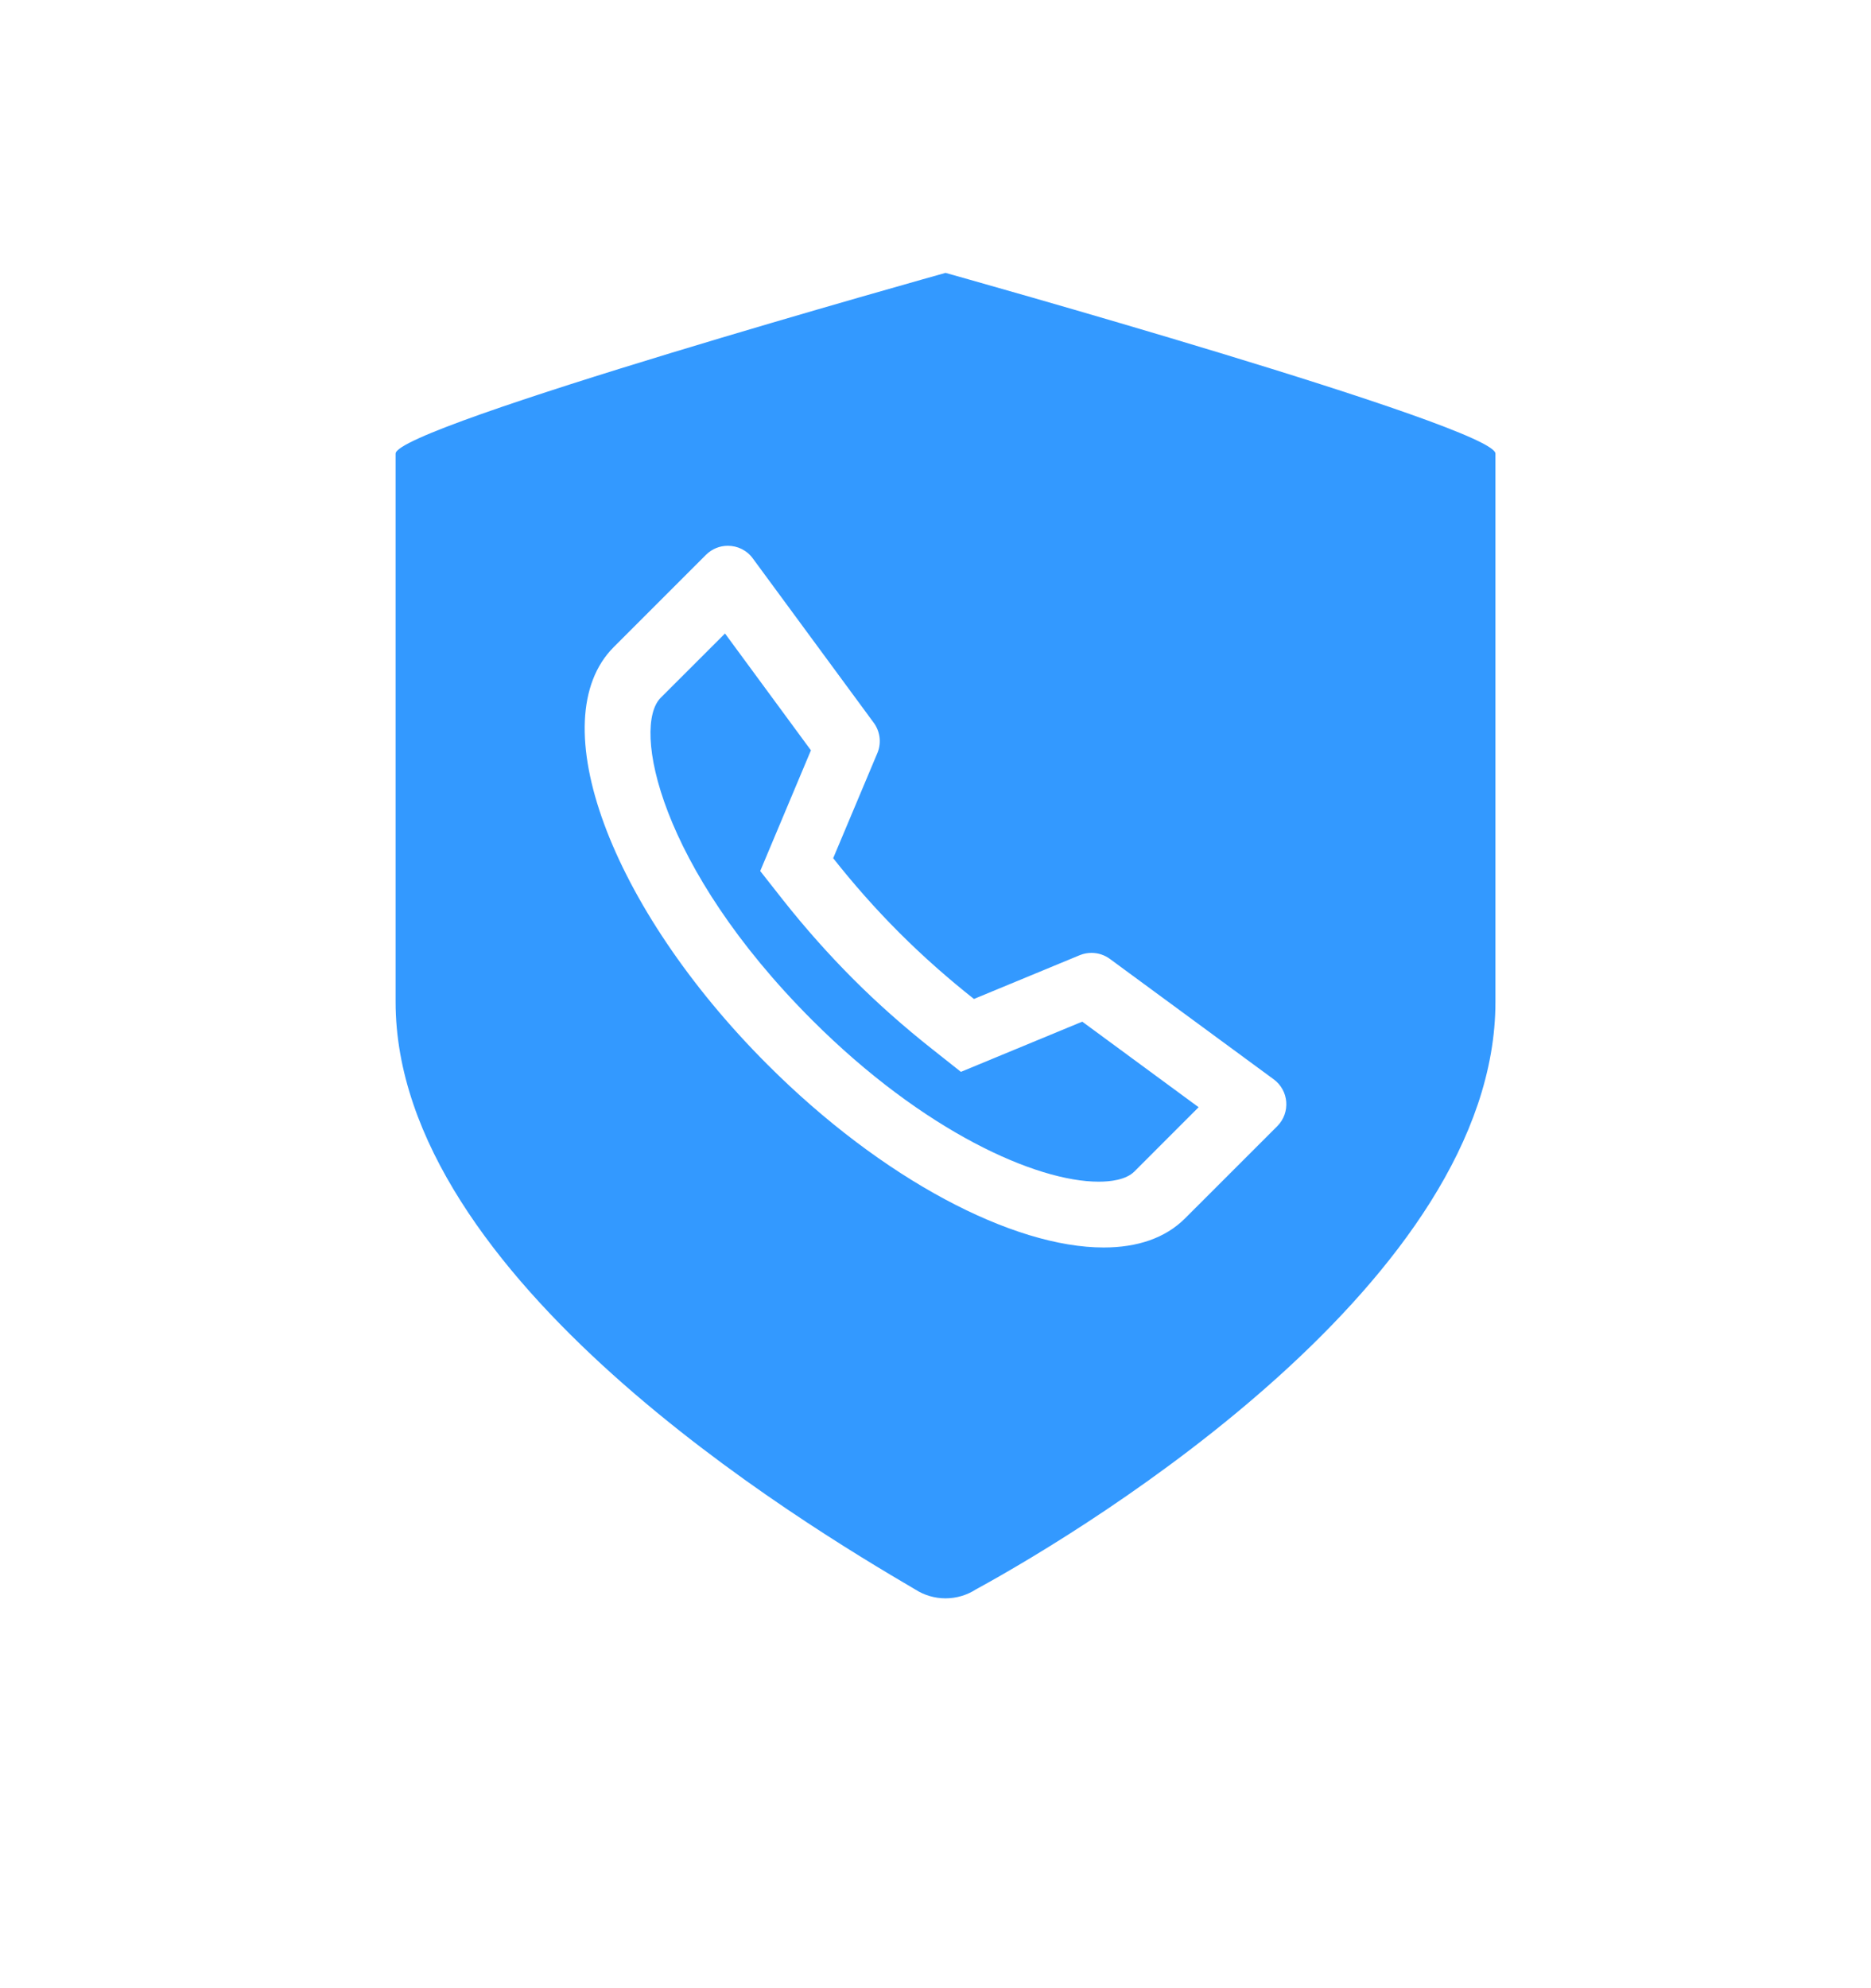 <?xml version="1.0" encoding="UTF-8"?>
<svg width="48px" height="51px" viewBox="0 0 48 51" version="1.1" xmlns="http://www.w3.org/2000/svg" xmlns:xlink="http://www.w3.org/1999/xlink">
    <!-- Generator: Sketch 57.1 (83088) - https://sketch.com -->
    <title>call custom care</title>
    <desc>Created with Sketch.</desc>
    <defs>
        <filter x="-21.6%" y="-18.2%" width="143.2%" height="136.4%" filterUnits="objectBoundingBox" id="filter-1">
            <feOffset dx="0" dy="2" in="SourceAlpha" result="shadowOffsetOuter1"></feOffset>
            <feGaussianBlur stdDeviation="1" in="shadowOffsetOuter1" result="shadowBlurOuter1"></feGaussianBlur>
            <feColorMatrix values="0 0 0 0 0   0 0 0 0 0   0 0 0 0 0  0 0 0 0.15 0" type="matrix" in="shadowBlurOuter1" result="shadowMatrixOuter1"></feColorMatrix>
            <feMerge>
                <feMergeNode in="shadowMatrixOuter1"></feMergeNode>
                <feMergeNode in="SourceGraphic"></feMergeNode>
            </feMerge>
        </filter>
    </defs>
    <g id="call-custom-care" stroke="none" stroke-width="1" fill="none" fill-rule="evenodd">
        <g id="Master_icon_grid-working-file--copy-91-Copy-Copy" filter="url(#filter-1)" transform="translate(6, 2)" fill="#FFFFFF" fill-rule="nonzero">
            <path d="M18.07,0 C18.07,0 0.07,5.1 0.07,6 L0.07,24.2 C0.07,33.4 13.37,41.5 17.07,43.7 C17.677,44.099 18.463,44.099 19.07,43.7 C22.87,41.6 36.07,33.4 36.07,24.2 L36.07,6 C36.07,5.1 18.07,0 18.07,0 Z" id="Shape"></path>
        </g>
        <g id="Master_icon_grid-working-file--copy-92" transform="translate(10, 7)" fill="#3399FF" fill-rule="nonzero">
            <path d="M14.257,0 C14.257,0 0.149,3.941 0.149,4.636 L0.149,18.7 C0.149,25.809 10.573,32.068 13.473,33.768 C13.949,34.077 14.565,34.077 15.041,33.768 C18.019,32.145 28.365,25.809 28.365,18.7 L28.365,4.636 C28.365,3.941 14.257,0 14.257,0 Z" id="Shape"></path>
        </g>
        <path d="M18.673,14 C18.471,14 18.268,14.076 18.111,14.233 L15.745,16.599 C13.877,18.467 15.643,23.263 19.69,27.309 C22.642,30.261 25.992,32 28.314,32 C29.176,32 29.895,31.76 30.4,31.255 L32.768,28.888 C33.113,28.542 33.068,27.97 32.672,27.683 L28.488,24.608 C28.346,24.499 28.175,24.443 28.002,24.443 C27.903,24.443 27.804,24.461 27.708,24.499 L24.986,25.625 C24.34,25.114 23.697,24.551 23.073,23.927 C22.449,23.303 21.885,22.66 21.375,22.014 L22.514,19.305 C22.618,19.044 22.576,18.748 22.405,18.526 L19.316,14.328 C19.159,14.111 18.917,14 18.673,14 M18.6,16.25 L20.804,19.247 L19.871,21.468 L19.503,22.343 L20.091,23.09 C20.657,23.806 21.262,24.486 21.888,25.113 C22.51,25.736 23.191,26.339 23.911,26.908 L24.652,27.495 L25.524,27.134 L27.765,26.207 L30.75,28.402 L29.102,30.051 C28.885,30.267 28.484,30.312 28.186,30.312 C26.591,30.312 23.699,29.03 20.834,26.166 C16.903,22.235 16.207,18.642 16.95,17.899 L18.6,16.25" id="Fill-13" fill="#FFFFFF"></path>
    </g>
</svg>
